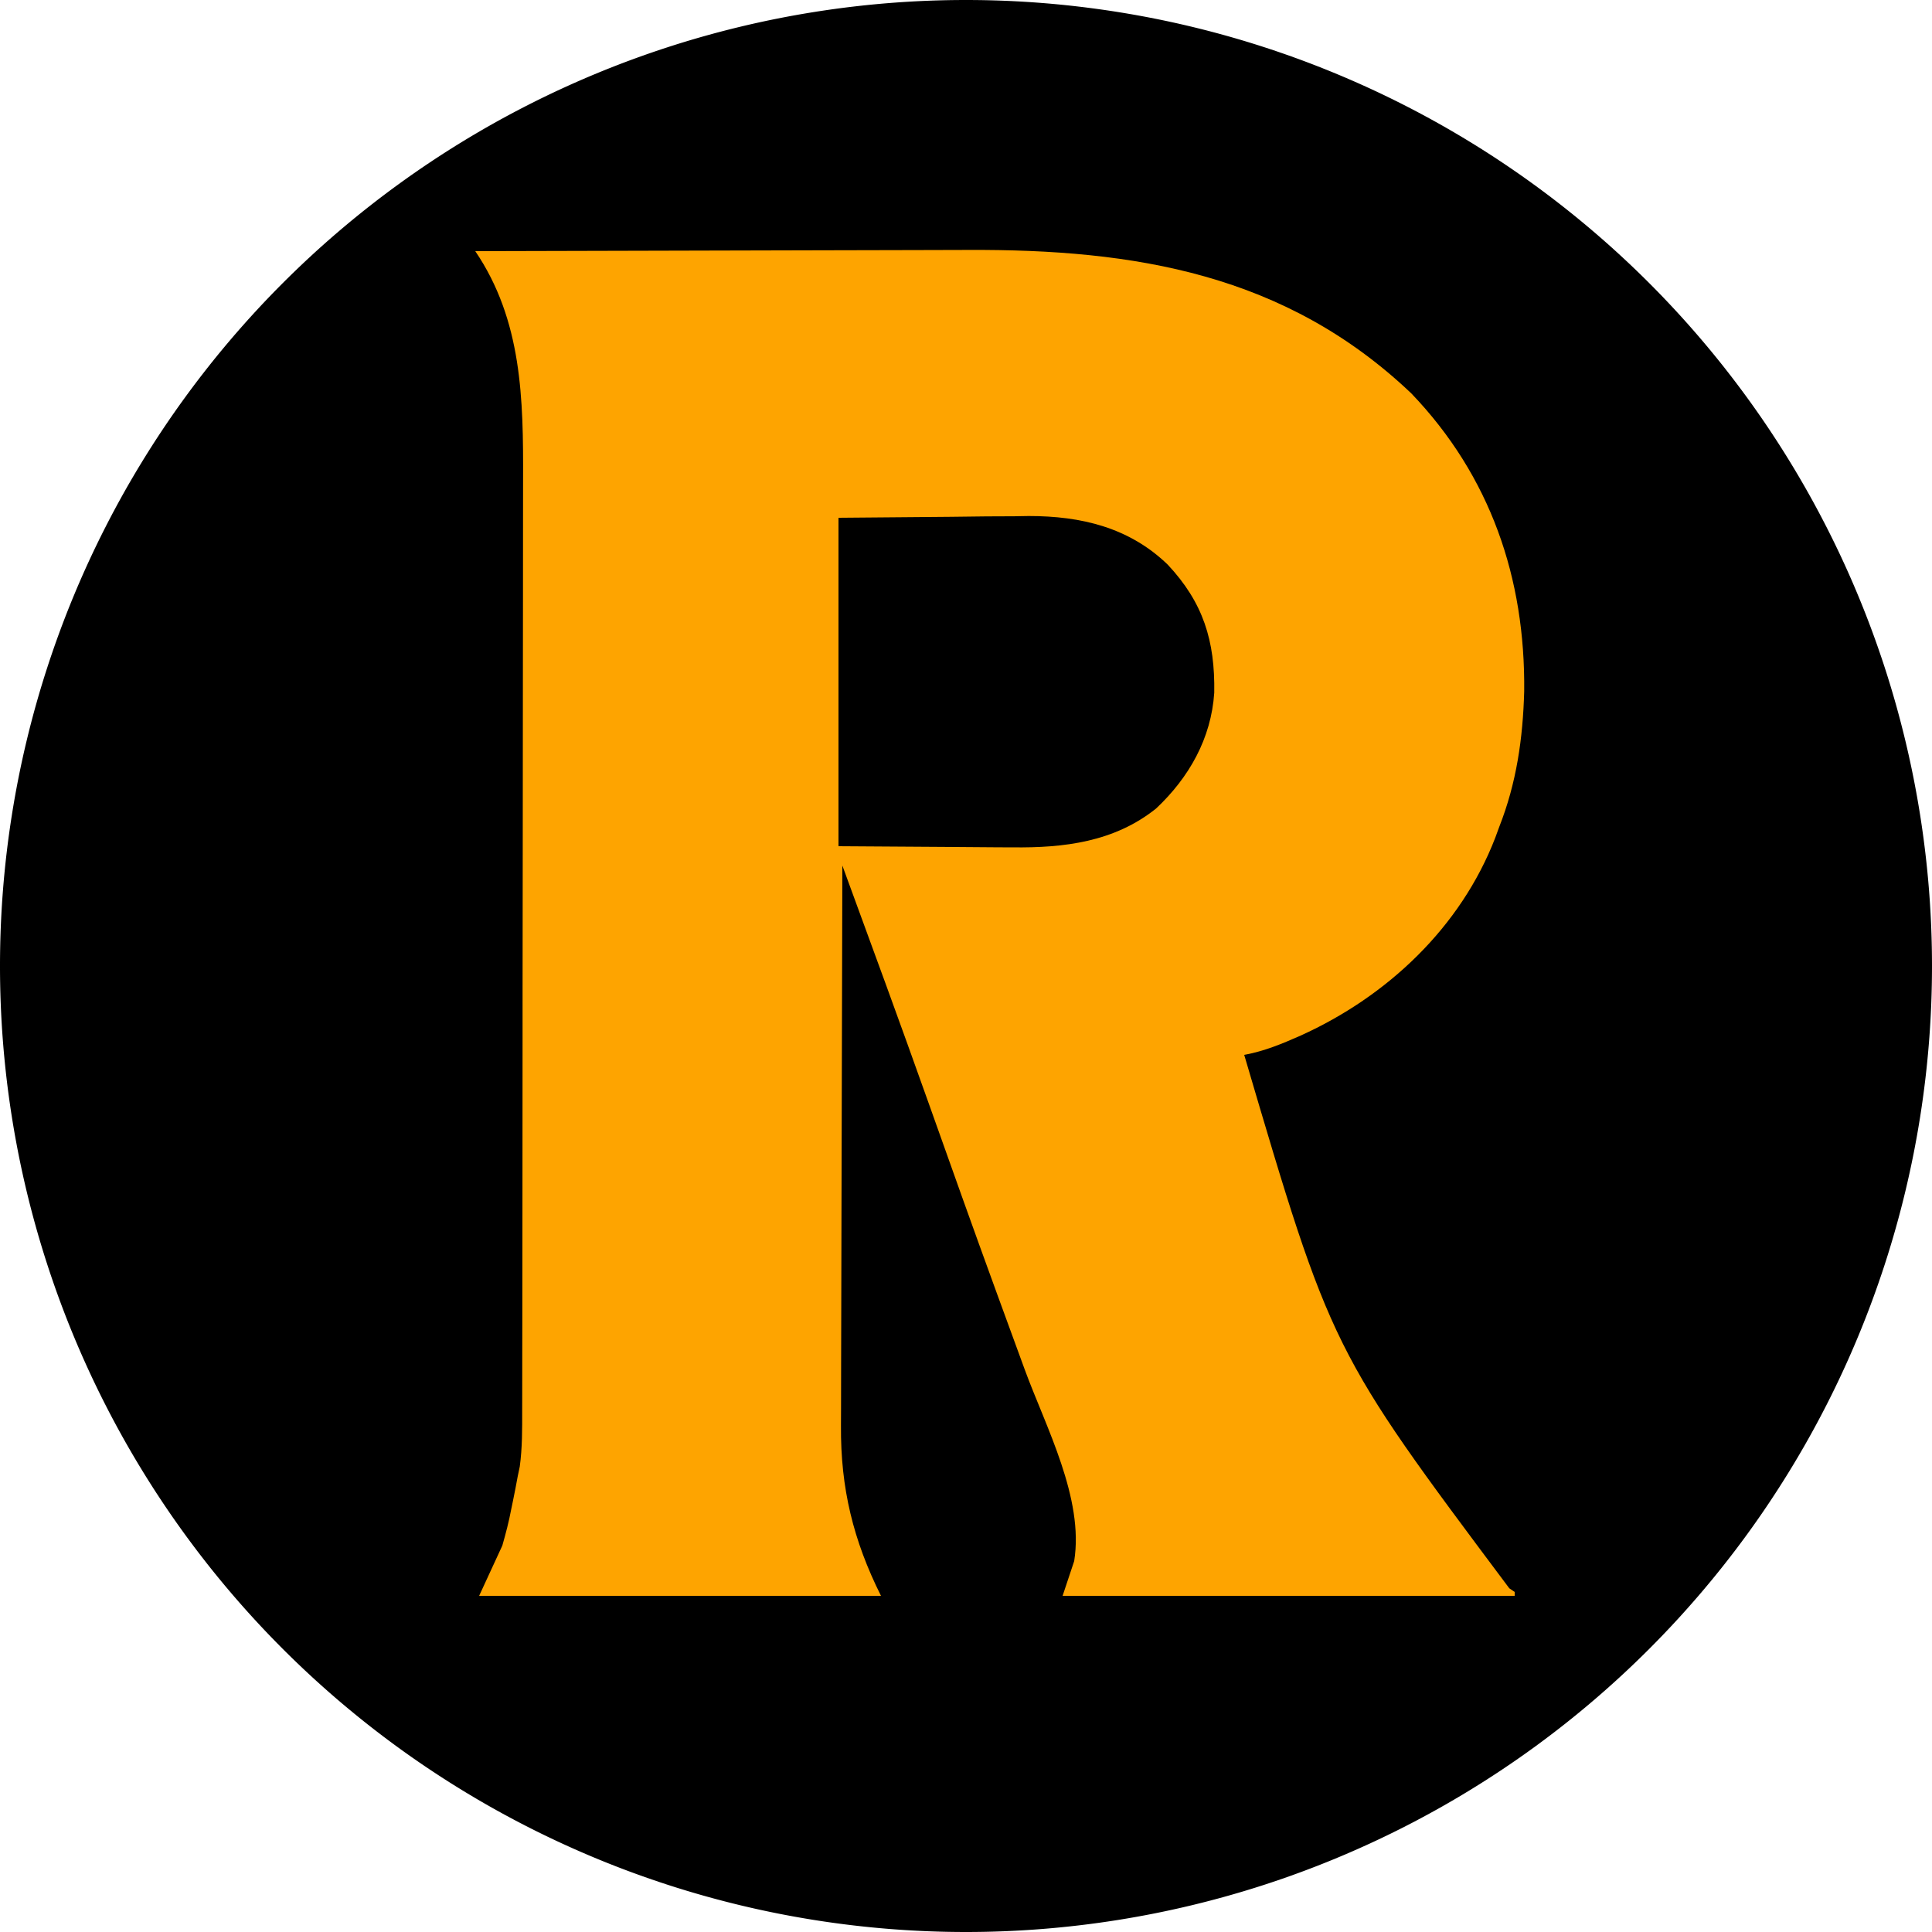 <?xml version="1.0" encoding="UTF-8"?>
<svg version="1.1" xmlns="http://www.w3.org/2000/svg" width="500" height="500">
<path d="M 250,0 A 250,250 0 1,1 250,500 A 250,250 0 1,1 250,0 Z" fill="#000000" transform="translate(0,0)"/>
<path d="M0 0 C20.386 -0.07 40.771 -0.123 61.157 -0.155 C70.624 -0.171 80.092 -0.192 89.559 -0.226 C97.82 -0.256 106.081 -0.276 114.342 -0.282 C118.708 -0.286 123.073 -0.295 127.439 -0.317 C170.714 -0.527 209.694 5.882 242.25 36.812 C262.719 58.186 271.78 84.647 271.46 113.944 C271.126 126.088 269.477 137.636 265 149 C264.664 149.919 264.327 150.838 263.98 151.785 C255.02 175.011 236.046 192.846 213.629 202.998 C208.803 205.128 204.221 207.048 199 208 C221.561 284.537 221.561 284.537 267.602 346.047 C268.063 346.361 268.525 346.676 269 347 C269 347.33 269 347.66 269 348 C230.39 348 191.78 348 152 348 C153.485 343.545 153.485 343.545 155 339 C157.585 322.78 147.693 304.393 142.219 289.49 C139.986 283.41 137.767 277.326 135.547 271.242 C135.318 270.615 135.089 269.988 134.853 269.342 C128.95 253.169 123.176 236.951 117.416 220.727 C110.083 200.1 102.542 179.551 95 159 C94.93 179.489 94.877 199.978 94.845 220.468 C94.829 229.982 94.808 239.497 94.774 249.012 C94.744 257.31 94.724 265.608 94.718 273.907 C94.714 278.296 94.705 282.685 94.683 287.074 C94.662 291.215 94.656 295.357 94.661 299.499 C94.66 301.009 94.654 302.519 94.642 304.028 C94.525 320.119 97.815 333.63 105 348 C70.68 348 36.36 348 1 348 C2.98 343.71 4.96 339.42 7 335 C7.915 331.792 8.701 328.809 9.312 325.562 C9.468 324.813 9.623 324.063 9.783 323.291 C10.212 321.197 10.619 319.103 11 317 C11.255 315.791 11.255 315.791 11.515 314.557 C12.18 309.679 12.145 304.871 12.14 299.953 C12.143 298.837 12.146 297.721 12.149 296.571 C12.158 292.829 12.16 289.087 12.161 285.344 C12.166 282.662 12.171 279.979 12.176 277.297 C12.19 270.005 12.196 262.713 12.2 255.421 C12.203 250.862 12.207 246.302 12.212 241.743 C12.224 229.102 12.234 216.462 12.238 203.821 C12.238 203.013 12.238 202.204 12.238 201.371 C12.238 200.561 12.239 199.75 12.239 198.915 C12.239 197.273 12.24 195.631 12.24 193.989 C12.24 193.174 12.241 192.359 12.241 191.52 C12.245 178.344 12.262 165.167 12.286 151.99 C12.309 138.44 12.322 124.89 12.323 111.34 C12.324 103.741 12.33 96.142 12.348 88.543 C12.363 82.067 12.368 75.592 12.36 69.116 C12.356 65.818 12.359 62.521 12.371 59.224 C12.446 38.301 12.148 17.919 0 0 Z " fill="#FEA400" transform="translate(123,65)"/>
<path d="M0 0 C9.611 -0.083 19.223 -0.165 29.125 -0.25 C33.632 -0.305 33.632 -0.305 38.231 -0.36 C40.657 -0.372 43.082 -0.382 45.508 -0.391 C47.344 -0.421 47.344 -0.421 49.217 -0.453 C62.82 -0.458 75.226 2.504 85.184 12.105 C94.393 21.923 97.471 31.841 97.246 45.281 C96.465 57.089 90.75 67.195 82.191 75.25 C71.374 83.888 58.409 85.462 45.02 85.293 C43.871 85.29 42.722 85.287 41.538 85.284 C37.296 85.268 33.054 85.226 28.812 85.188 C19.304 85.126 9.796 85.064 0 85 C0 56.95 0 28.9 0 0 Z " fill="#000000" transform="translate(217,134)"/>
</svg>
